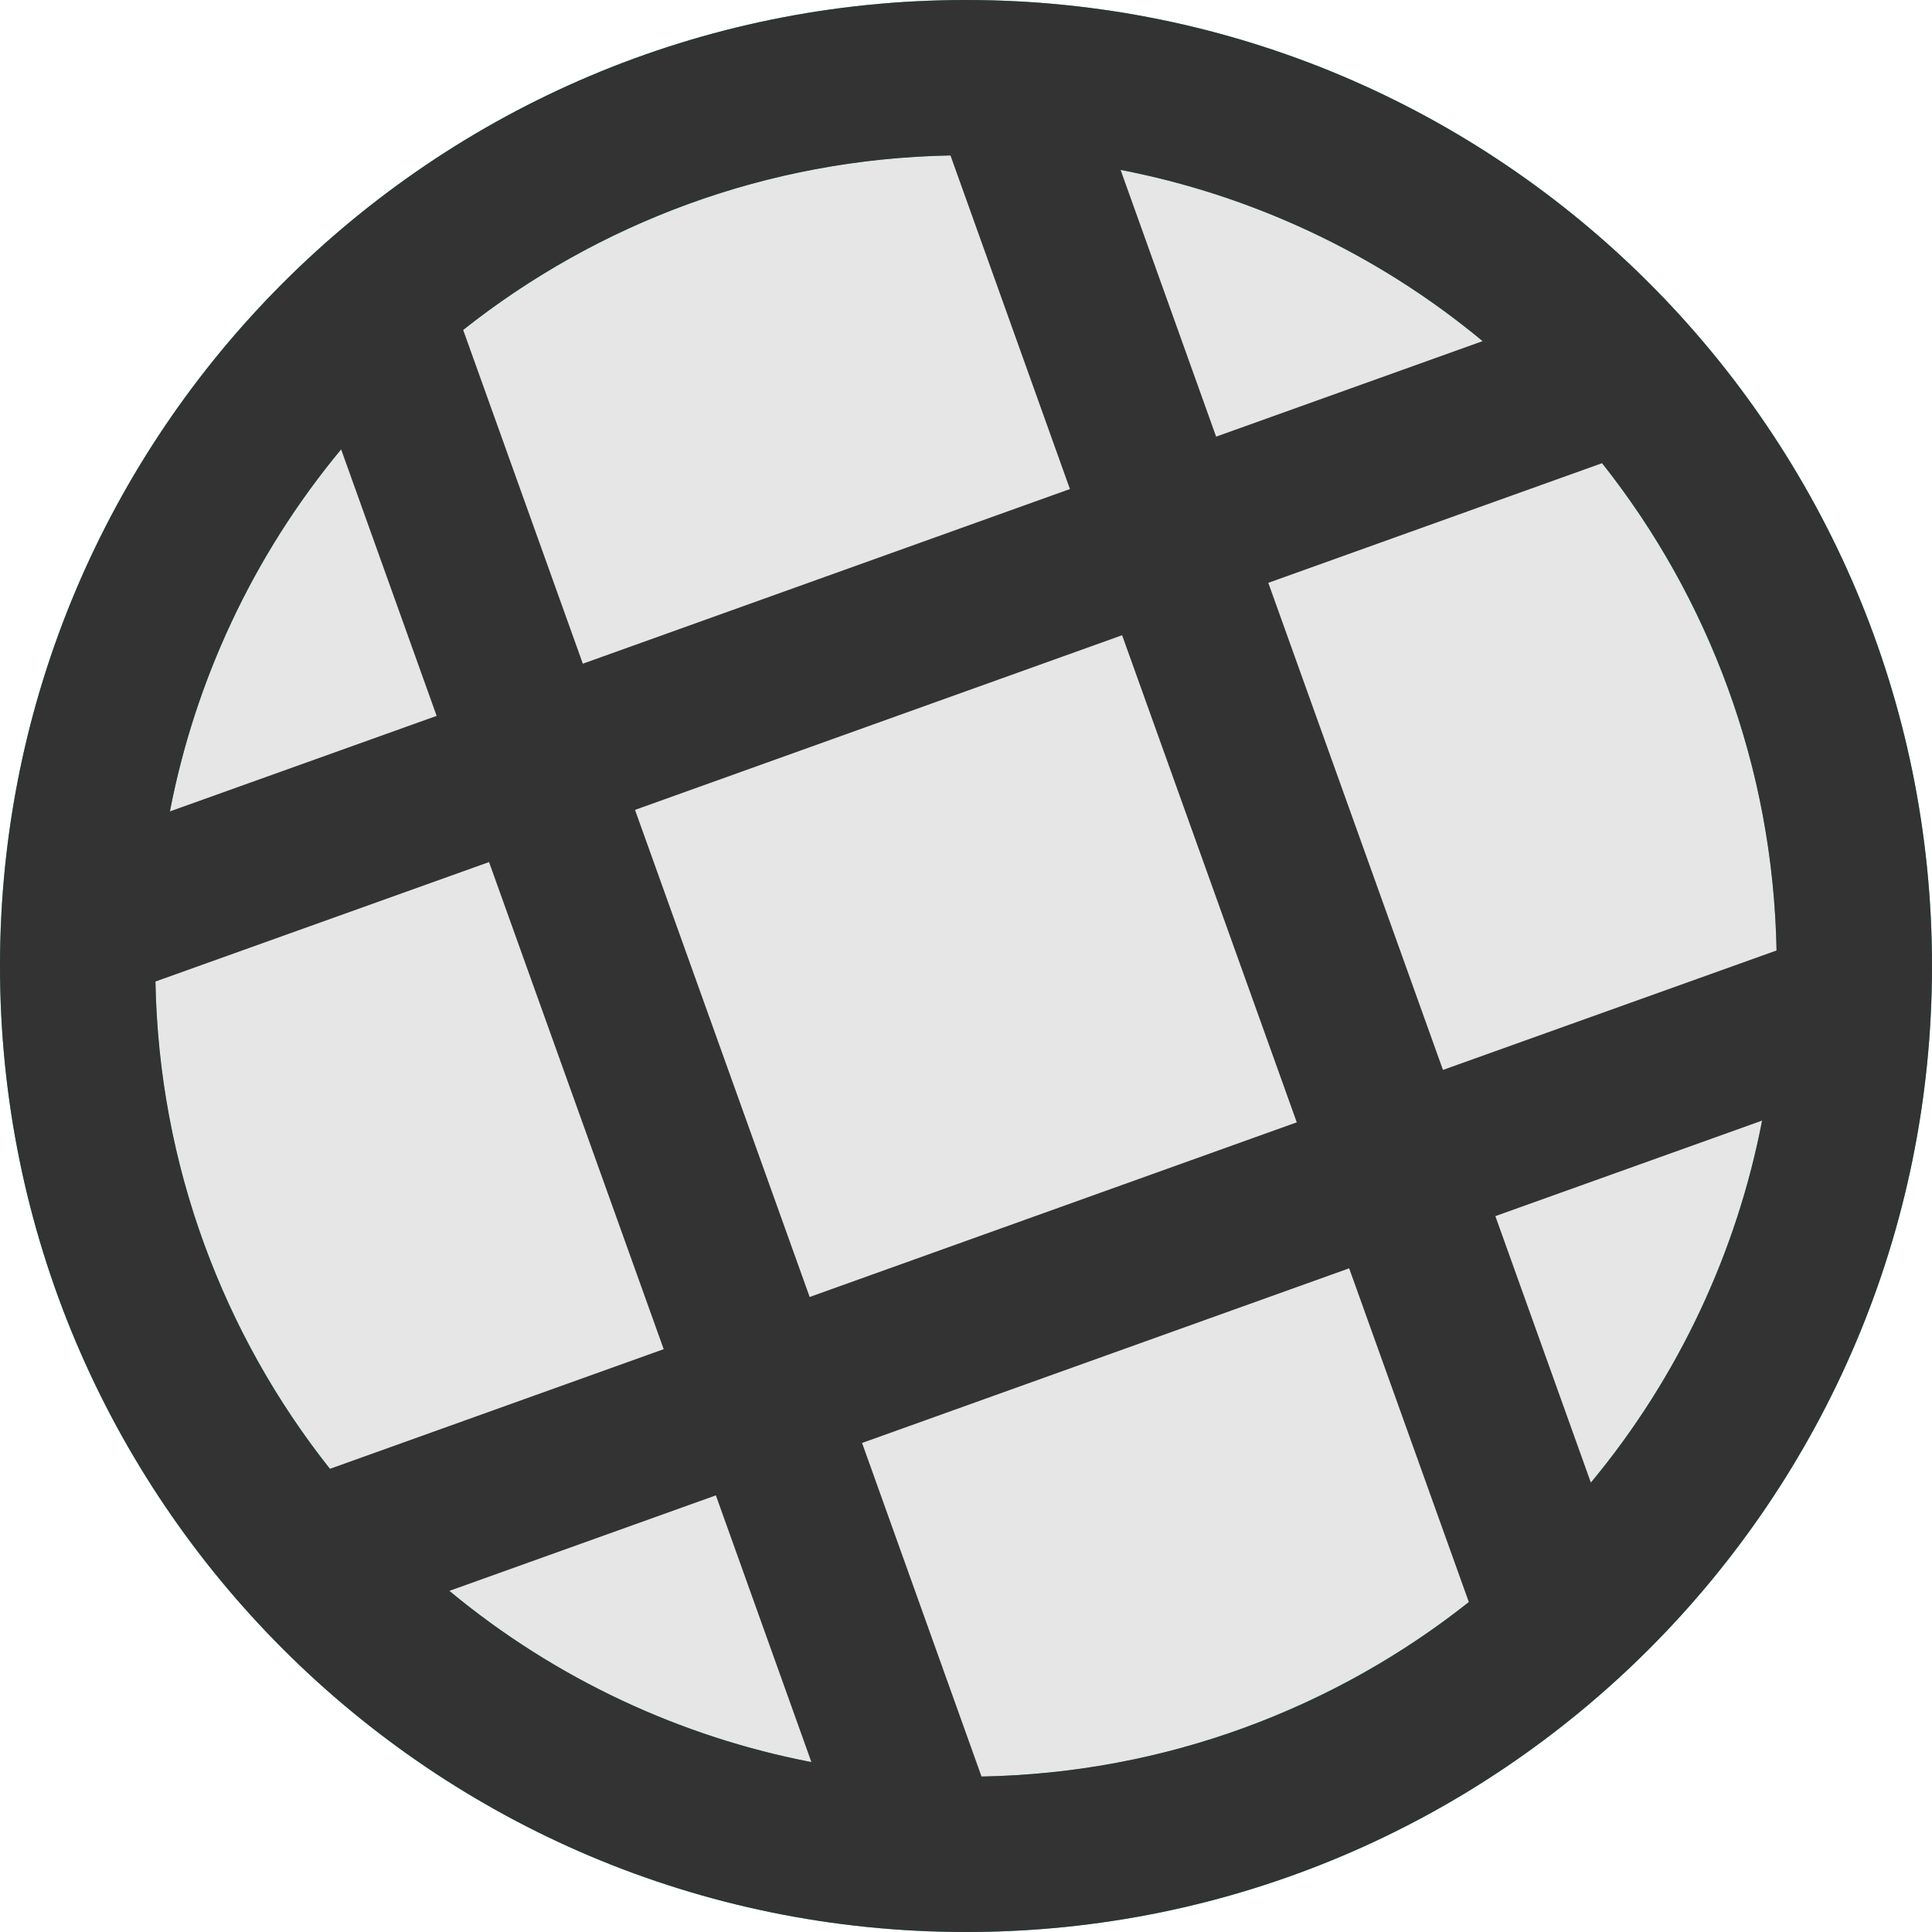 <svg viewBox="64 64 896 896" focusable="false"><path fill="#E6E6E6" d="M512 924c-55.6 0-109.6-10.9-160.4-32.4-49.1-20.7-93.1-50.5-131-88.3-37.8-37.8-67.6-81.9-88.3-131C110.9 621.6 100 567.6 100 512c0-55.6 10.9-109.6 32.4-160.4 20.7-49.1 50.5-93.1 88.3-131 37.8-37.8 81.9-67.6 131-88.3C402.4 110.9 456.4 100 512 100c55.6 0 109.6 10.9 160.4 32.4 49.1 20.7 93.1 50.5 131 88.3 37.8 37.8 67.6 81.9 88.3 131C913.1 402.4 924 456.4 924 512c0 55.6-10.9 109.6-32.4 160.4-20.7 49.1-50.5 93.1-88.3 131s-81.9 67.6-131 88.3C621.6 913.1 567.6 924 512 924z"/><path fill="#1DB8A9" d="M512 136c50.8 0 100 9.9 146.3 29.5 44.8 18.9 85 46.1 119.5 80.6 34.6 34.6 61.7 74.8 80.6 119.5C878.1 412 888 461.2 888 512c0 50.8-9.9 100-29.5 146.3-18.9 44.8-46.1 85-80.6 119.5-34.6 34.6-74.8 61.7-119.5 80.6C612 878.1 562.8 888 512 888s-100-9.9-146.3-29.5c-44.8-18.9-85-46.1-119.5-80.6-34.6-34.6-61.7-74.8-80.6-119.5C145.9 612 136 562.8 136 512c0-50.8 9.9-100 29.5-146.3 18.9-44.8 46.1-85 80.6-119.5 34.6-34.6 74.8-61.7 119.5-80.6C412 145.9 461.2 136 512 136m0-72C264.6 64 64 264.6 64 512s200.6 448 448 448 448-200.6 448-448S759.4 64 512 64z"/><path fill="#333" d="M512 64C264.6 64 64 264.6 64 512s200.6 448 448 448 448-200.6 448-448S759.4 64 512 64zm375.9 440.8-154.7 55.4-81-225.9L807 278.8c49.3 62.2 79.3 140.6 80.9 226zm-222.5 79.7-225.9 81-81-225.9 225.9-81 81 225.9zm86.2-362.3L628 266.5l-44.3-123.7c60.2 11.6 118.4 38.3 167.9 79.4zm-246.8-86.1 55.4 154.7-225.9 81L278.8 217c62.2-49.3 140.6-79.3 226-80.9zM222.2 272.4 266.5 396l-123.7 44.3c11.6-60.2 38.3-118.4 79.4-167.9zm-86.1 246.8 154.7-55.4 81 225.9L217 745.2c-49.3-62.2-79.3-140.6-80.9-226zm136.3 282.6L396 757.5l44.3 123.7c-60.2-11.6-118.4-38.3-167.9-79.4zm246.8 86.1-55.4-154.7 225.9-81L745.2 807c-62.2 49.3-140.6 79.3-226 80.9zm282.6-136.3L757.5 628l123.7-44.3c-11.6 60.2-38.3 118.4-79.4 167.9z"/></svg>